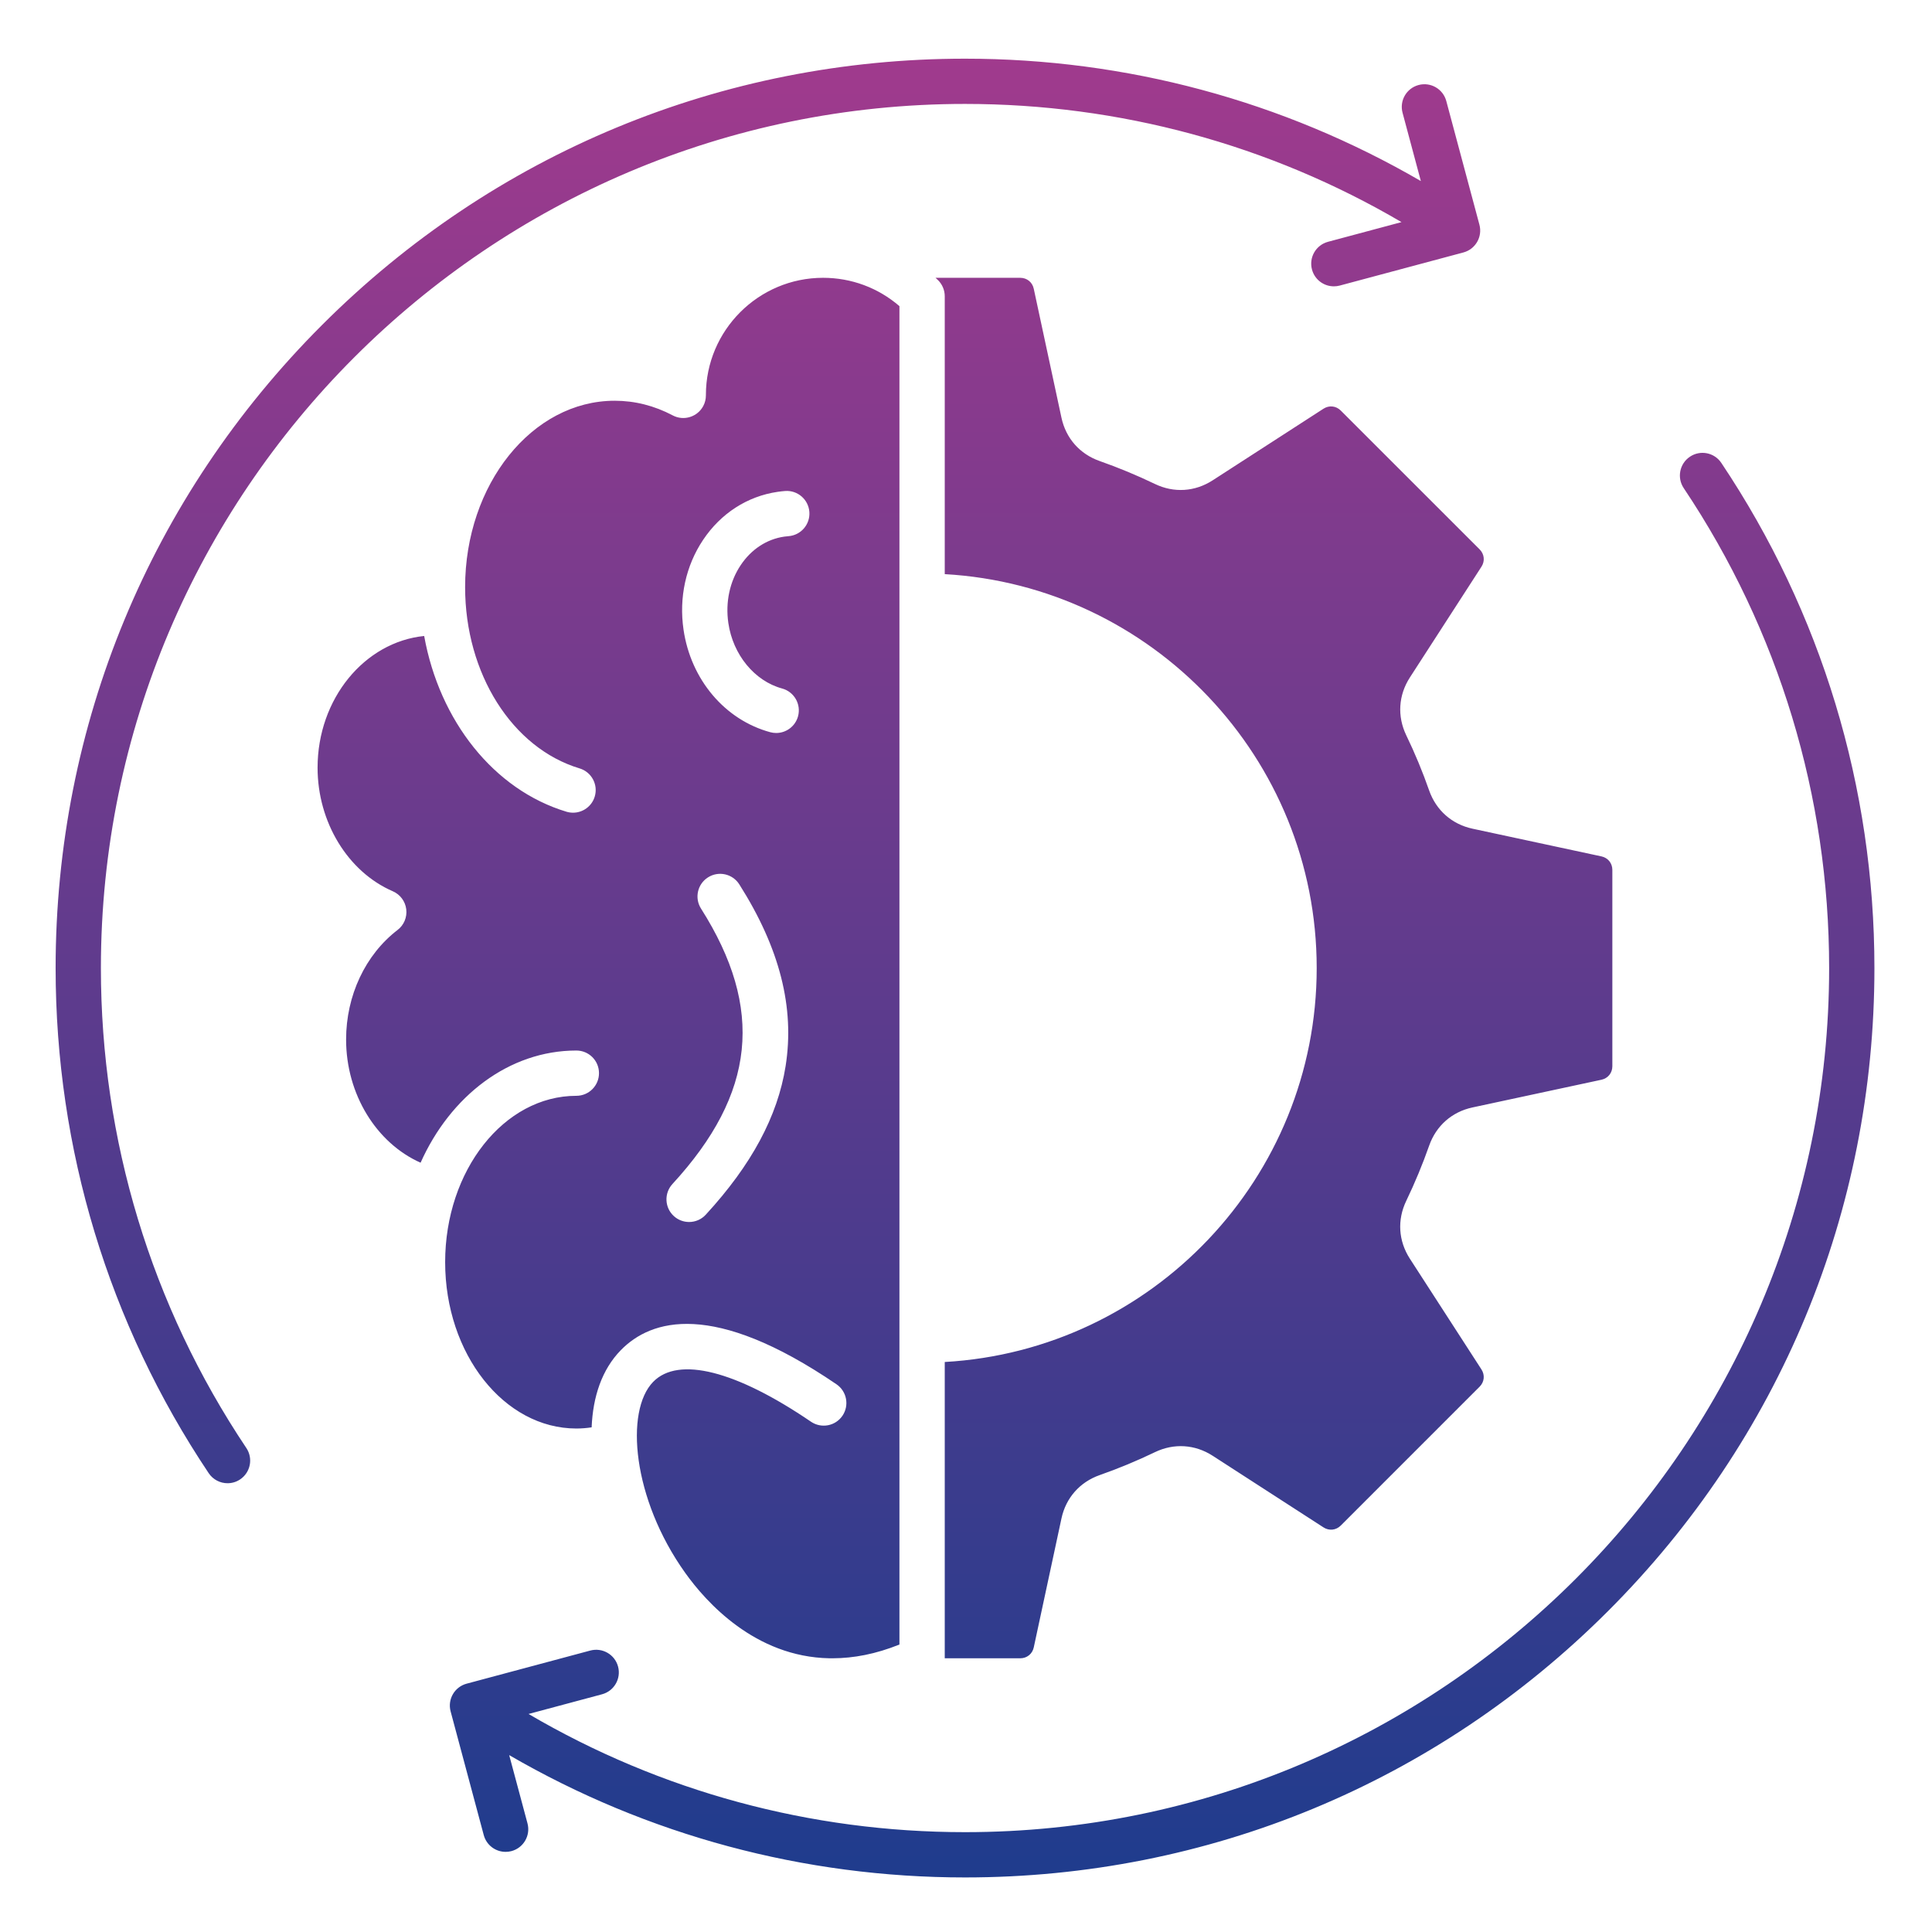 <svg id="Layer_1" enable-background="new 0 0 512 512" viewBox="0 0 512 512" xmlns="http://www.w3.org/2000/svg" xmlns:xlink="http://www.w3.org/1999/xlink"><linearGradient id="SVGID_1_" gradientUnits="userSpaceOnUse" x1="255.743" x2="255.743" y1="15.545" y2="497.544"><stop offset="0" stop-color="#a03a8d"/><stop offset="1" stop-color="#1f3c8d"/></linearGradient><path clip-rule="evenodd" d="m496.74 256.54c0-47.91-14.03-94.2-40.57-133.86-1.84-2.76-5.56-3.5-8.32-1.65-2.75 1.84-3.49 5.57-1.65 8.32 25.21 37.68 38.54 81.66 38.54 127.19 0 126.27-102.72 229-229 229-40.95 0-80.68-10.79-115.67-31.32l19.48-5.22c3.2-.86 5.1-4.15 4.24-7.35s-4.15-5.09-7.35-4.24l-32.78 8.78c-3.2.86-5.1 4.15-4.24 7.35l8.78 32.78c.72 2.68 3.14 4.44 5.79 4.44.51 0 1.04-.06 1.56-.2 3.2-.86 5.1-4.15 4.24-7.35l-4.85-18.09c36.61 21.25 78.07 32.42 120.8 32.42 64.37 0 124.9-25.07 170.41-70.59 45.52-45.51 70.59-106.03 70.59-170.41zm-258.36 179.27c-6.35 2.56-12.21 3.63-17.6 3.65h-.98c-19.71-.37-32.7-14.9-38.23-22.66-14-19.61-16.01-42.9-8.46-50.61 6.68-6.82 21.92-2.97 41.81 10.58 2.74 1.86 6.47 1.16 8.34-1.58 1.86-2.74 1.16-6.47-1.58-8.34-32.74-22.3-49.14-17.23-57.15-9.05-5.04 5.15-7.41 12.38-7.74 20.46-1.34.2-2.7.31-4.05.31-19.17 0-34.77-19.77-34.77-44.09 0-24.3 15.6-44.08 34.77-44.08 3.32 0 6-2.69 6-6 0-3.32-2.68-6-6-6-17.85 0-33.39 12.06-41.28 29.73-11.68-5.18-19.74-18.12-19.74-32.65 0-11.63 5.1-22.48 13.64-29.03 1.69-1.29 2.56-3.38 2.3-5.49s-1.61-3.92-3.57-4.77c-11.92-5.17-19.93-18.33-19.93-32.74 0-18.27 12.44-33.31 28.25-34.91 4.05 22.47 18.43 40.77 37.73 46.58.58.17 1.16.25 1.73.25 2.58 0 4.96-1.67 5.74-4.27.96-3.17-.85-6.52-4.02-7.47-17.86-5.38-30.33-25.13-30.33-48.03 0-27.24 17.78-49.4 39.63-49.4 5.33 0 10.5 1.3 15.38 3.88 2.93 1.55 6.56.43 8.11-2.5.47-.89.69-1.85.69-2.8v-.04c0-.01 0-.02 0-.03v-.04c0-17.12 13.93-31.05 31.05-31.05 7.51 0 14.61 2.65 20.24 7.51v354.68zm-42.46-201.45c10.71 16.89 14.73 32.65 12.27 48.19-2.11 13.29-9.03 26.17-21.15 39.35-1.18 1.29-2.8 1.94-4.42 1.94-1.45 0-2.91-.52-4.06-1.58-2.44-2.24-2.6-6.04-.36-8.48 22.05-23.98 24.38-46.5 7.58-72.99-1.78-2.8-.95-6.51 1.85-8.28 2.81-1.78 6.51-.95 8.29 1.85zm8.2-40.32c-12.03-3.27-21.05-13.94-22.98-27.19-1.24-8.49.61-16.94 5.19-23.78 4.71-7.04 11.73-11.56 19.76-12.73.65-.09 1.31-.17 1.97-.22 3.3-.25 6.18 2.23 6.43 5.54.24 3.31-2.23 6.18-5.54 6.43-.37.03-.75.07-1.12.12-4.63.67-8.72 3.35-11.52 7.53-2.93 4.37-4.1 9.84-3.29 15.38 1.22 8.39 6.95 15.36 14.25 17.34 3.2.87 5.08 4.17 4.22 7.36-.73 2.67-3.14 4.43-5.79 4.43-.53 0-1.05-.07-1.58-.21zm188-48.45c1.25 1.25 1.45 3.09.49 4.58l-18.98 29.37c-3.03 4.69-3.38 10.27-.96 15.31 2.3 4.75 4.34 9.68 6.07 14.63 1.85 5.26 6.04 8.96 11.49 10.13l34.17 7.34c1.73.37 2.89 1.81 2.89 3.58v52.03c0 1.77-1.16 3.21-2.89 3.58l-34.17 7.34c-5.46 1.17-9.64 4.86-11.49 10.13-1.74 4.95-3.78 9.87-6.07 14.63-2.43 5.04-2.08 10.61.95 15.31l18.98 29.36c.96 1.49.77 3.33-.49 4.58l-36.79 36.79c-1.25 1.26-3.1 1.45-4.58.49l-29.37-18.98c-4.69-3.03-10.27-3.38-15.31-.95-4.75 2.29-9.67 4.33-14.63 6.07-5.26 1.85-8.96 6.03-10.13 11.49l-7.34 34.17c-.37 1.73-1.81 2.89-3.58 2.89h-20.01v-78.52c54.88-3.12 98.57-48.75 98.57-104.4s-43.69-101.27-98.57-104.39v-73.64c0-1.65-.67-3.15-1.75-4.24-.01 0-.01-.01-.02-.01-.22-.22-.45-.42-.67-.64h22.45c1.77 0 3.21 1.16 3.58 2.9l7.34 34.17c1.17 5.46 4.86 9.64 10.13 11.49 4.95 1.74 9.87 3.78 14.63 6.07 5.04 2.43 10.61 2.08 15.31-.96l29.37-18.98c1.49-.96 3.33-.77 4.58.49zm-4.3-78.69-32.78 8.78c-.52.14-1.04.2-1.56.2-2.65 0-5.07-1.76-5.79-4.45-.86-3.2 1.04-6.49 4.24-7.35l19.48-5.22c-34.99-20.53-74.72-31.32-115.67-31.32-126.27 0-229 102.73-229 229 0 45.53 13.33 89.51 38.54 127.19 1.85 2.76 1.11 6.48-1.65 8.33-1.03.69-2.18 1.01-3.33 1.01-1.94 0-3.83-.94-4.99-2.66-26.54-39.66-40.57-85.95-40.57-133.86 0-64.37 25.07-124.89 70.59-170.41s106.04-70.59 170.41-70.59c42.73 0 84.19 11.17 120.8 32.43l-4.85-18.1c-.86-3.2 1.04-6.49 4.24-7.35s6.49 1.04 7.35 4.24l8.78 32.77c.86 3.21-1.04 6.5-4.24 7.36z" fill="url(#SVGID_1_)" fill-rule="evenodd"/></svg>